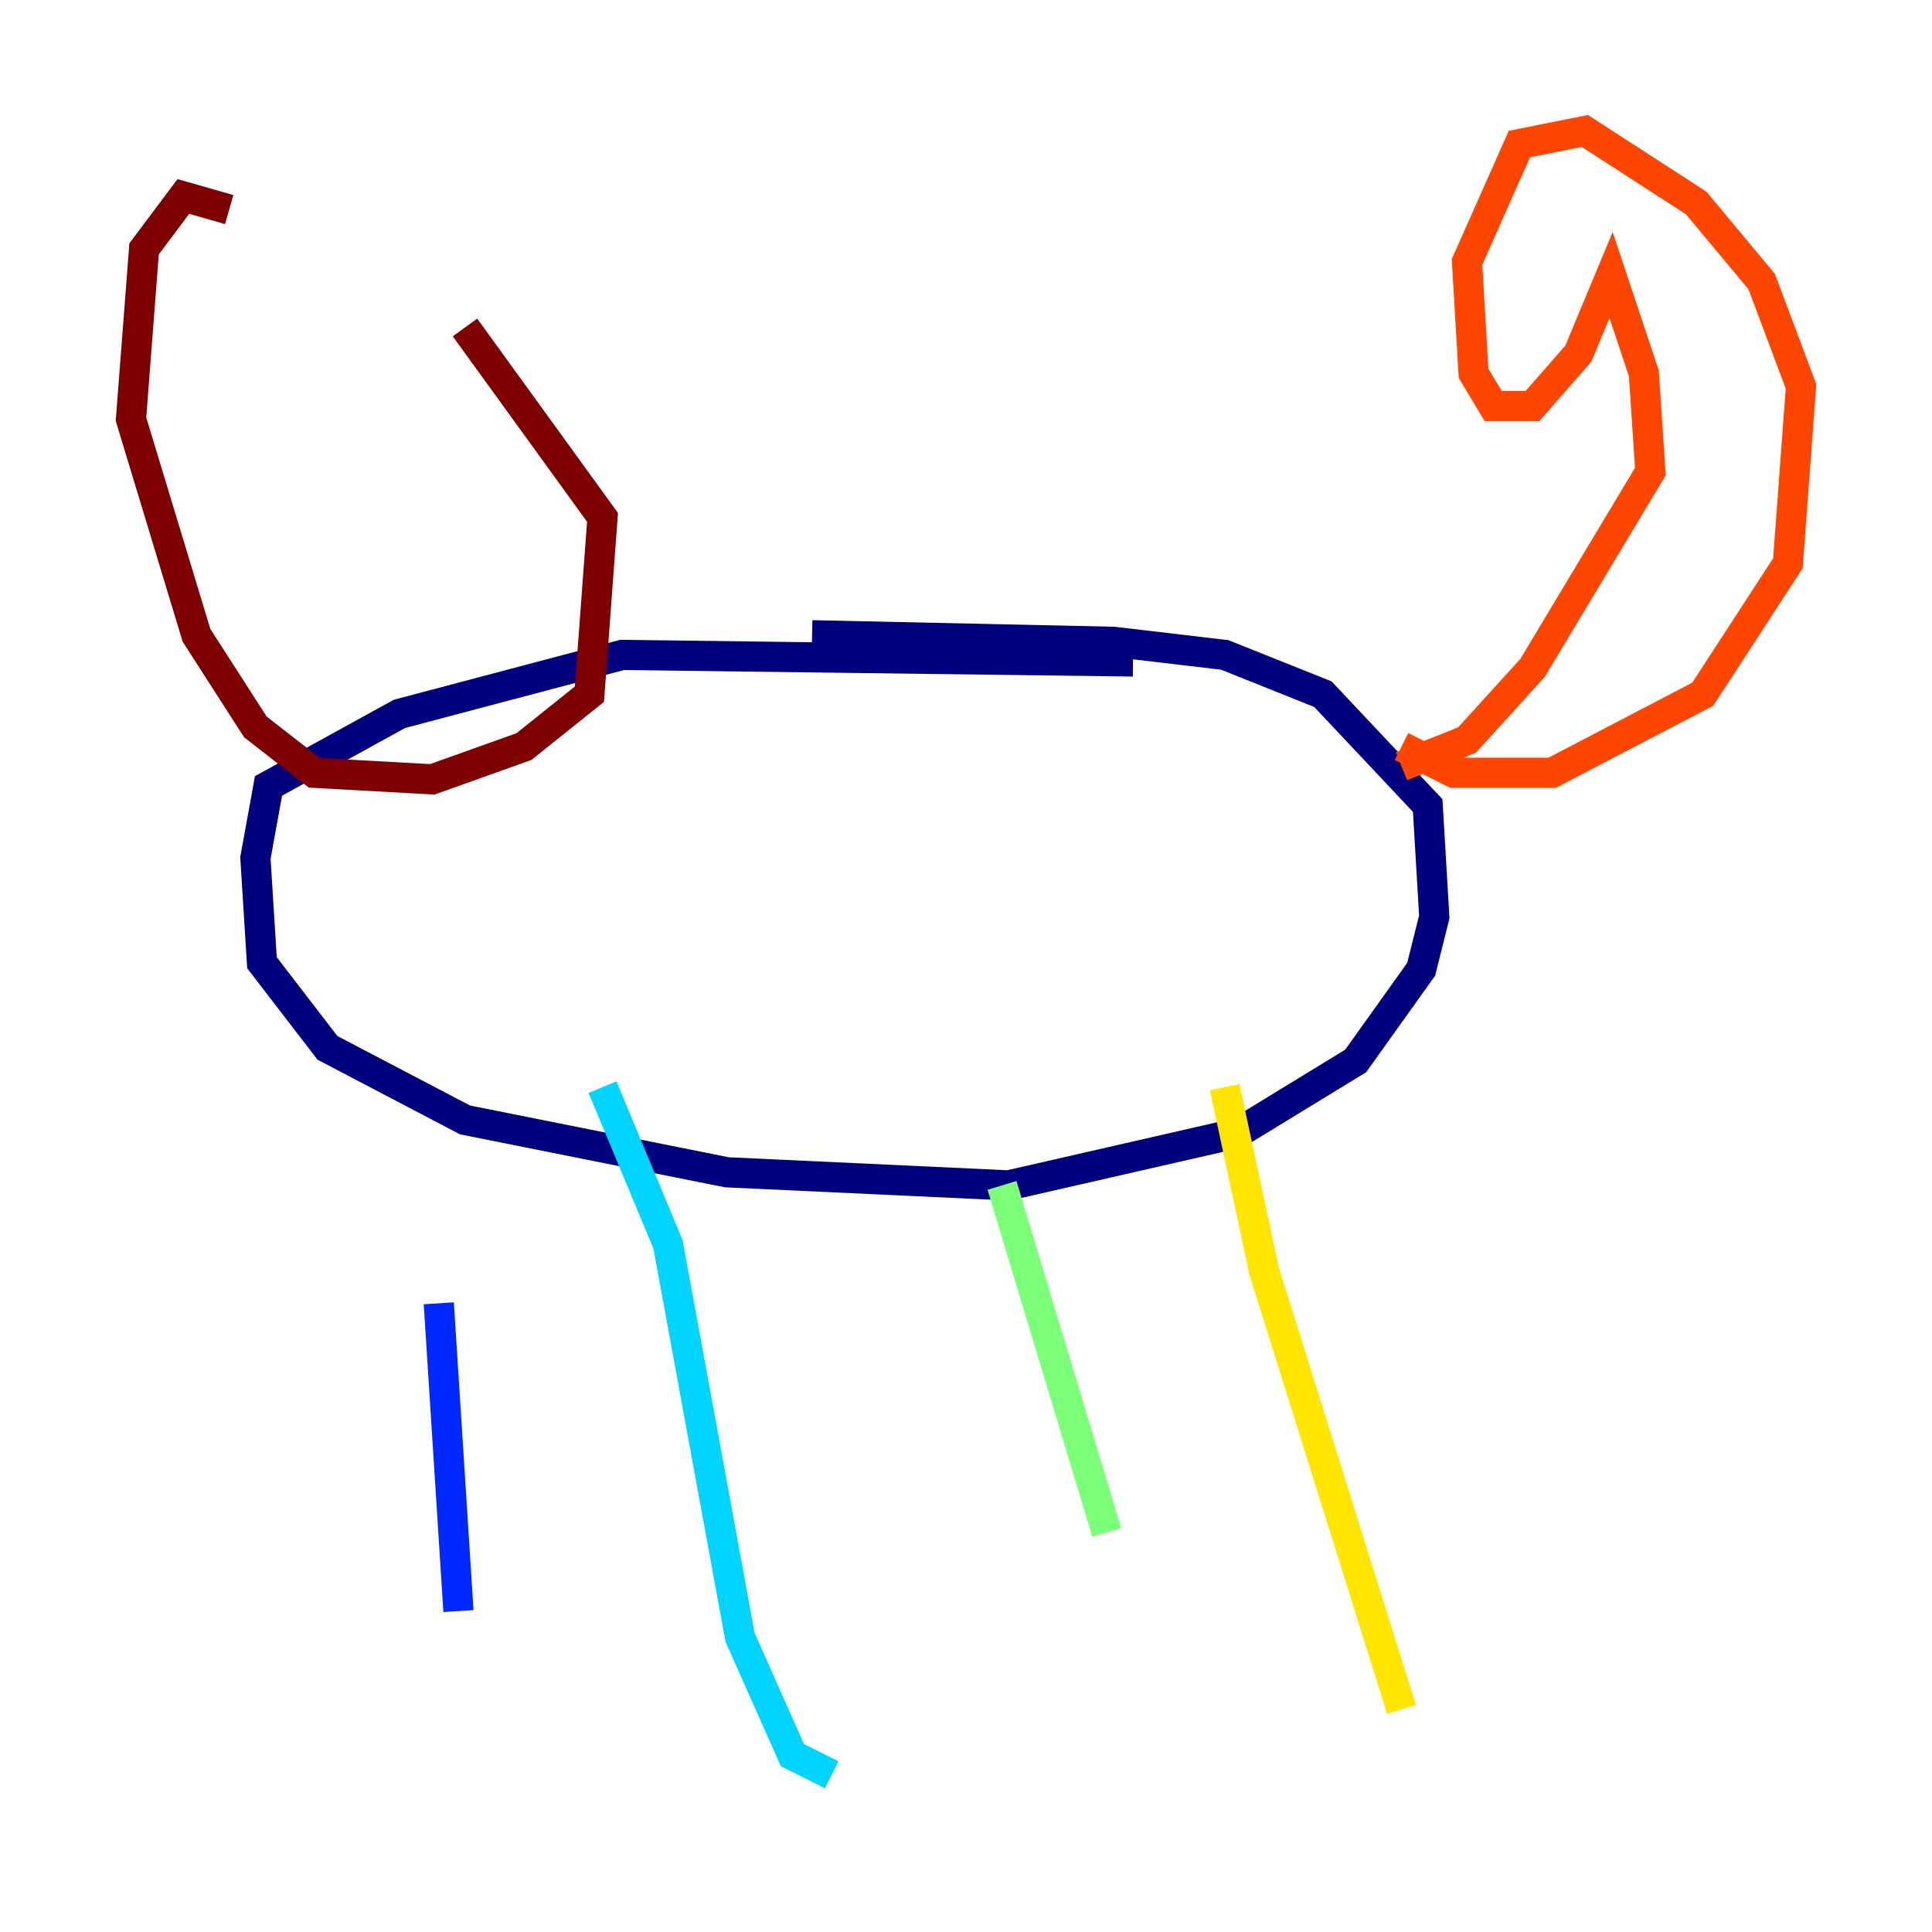 <?xml version="1.0" encoding="utf-8" ?>
<svg baseProfile="tiny" height="128" version="1.2" viewBox="0,0,128,128" width="128" xmlns="http://www.w3.org/2000/svg" xmlns:ev="http://www.w3.org/2001/xml-events" xmlns:xlink="http://www.w3.org/1999/xlink"><defs /><polyline fill="none" points="75.064,43.824 41.22,43.39 26.468,47.295 17.79,52.068 16.922,56.841 17.356,63.783 21.695,69.424 30.807,74.197 48.163,77.668 66.82,78.536 82.007,75.064 89.817,70.291 94.156,64.217 95.024,60.746 94.59,53.37 87.647,45.993 81.139,43.39 73.763,42.522 53.803,42.088" stroke="#00007f" stroke-width="2" /><polyline fill="none" points="29.071,86.346 30.373,106.739" stroke="#0028ff" stroke-width="2" /><polyline fill="none" points="39.919,72.027 44.258,82.441 49.031,108.475 52.502,116.285 55.105,117.586" stroke="#00d4ff" stroke-width="2" /><polyline fill="none" points="66.386,78.536 73.329,101.532" stroke="#7cff79" stroke-width="2" /><polyline fill="none" points="81.139,72.027 83.742,84.176 92.854,113.248" stroke="#ffe500" stroke-width="2" /><polyline fill="none" points="92.854,49.464 96.325,51.2 102.834,51.2 112.814,45.993 118.454,37.315 119.322,25.6 116.719,18.658 112.38,13.451 105.003,8.678 100.664,9.546 97.193,17.356 97.627,24.732 98.929,26.902 101.532,26.902 104.57,23.43 106.739,18.224 108.909,24.732 109.342,31.241 101.532,44.258 97.193,49.031 92.854,50.766" stroke="#ff4600" stroke-width="2" /><polyline fill="none" points="15.186,13.885 12.149,13.017 9.546,16.488 8.678,27.77 13.017,42.088 16.922,48.163 20.827,51.2 28.637,51.634 34.712,49.464 39.051,45.993 39.919,34.278 30.807,21.695" stroke="#7f0000" stroke-width="2" /></svg>